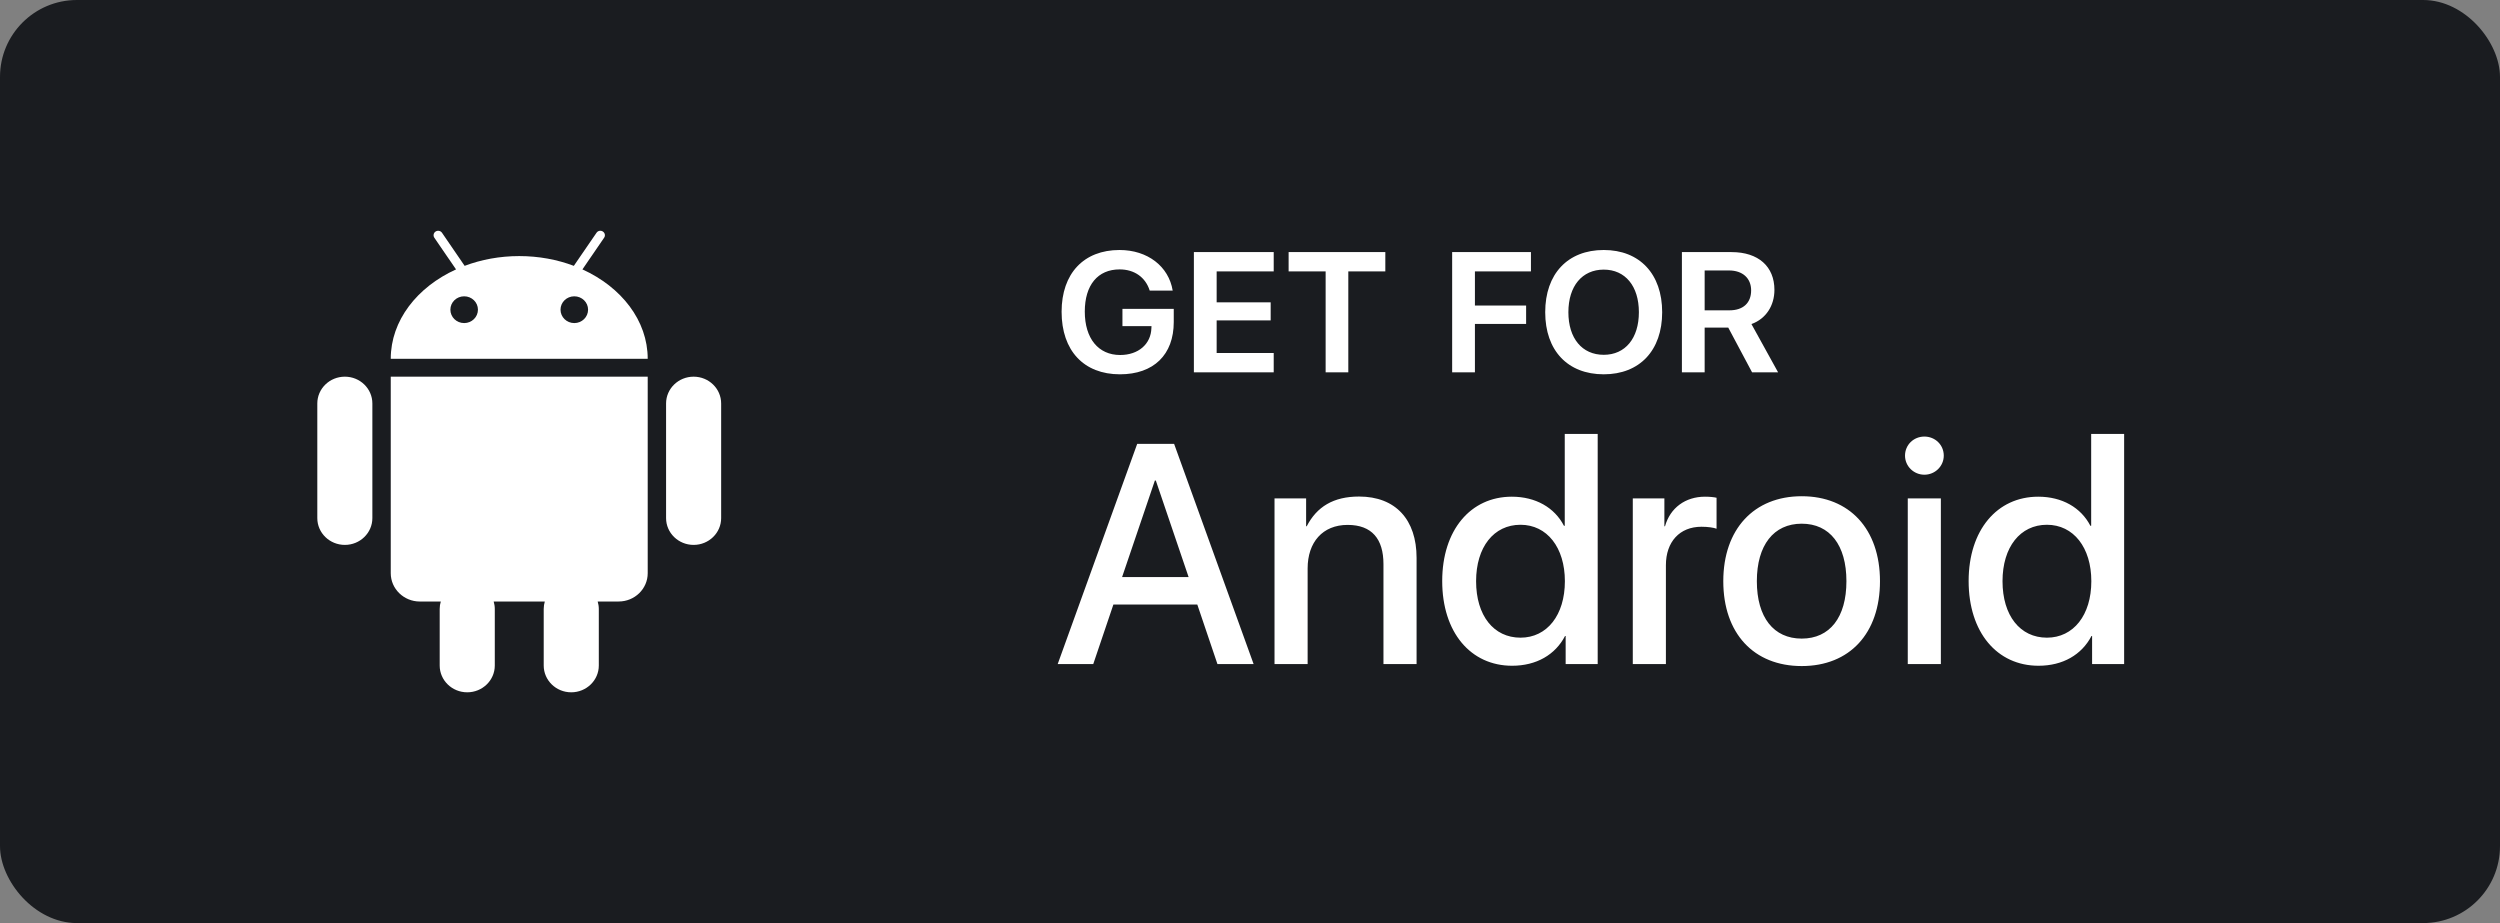 <svg width="130" height="48" viewBox="0 0 130 48" fill="none" xmlns="http://www.w3.org/2000/svg">
<rect x="0" y="0" width="130" height="48" fill="#808080" stroke="none"/>
<rect width="130" height="48" rx="4" fill="#1A1C20"/>
<path d="M63.307 34.532H65.188L61.054 23.082H59.134L55 34.532H56.849L57.896 31.437H62.26L63.307 34.532ZM60.054 24.986H60.102L61.808 30.009H58.348L60.054 24.986ZM66.275 34.532H67.997V29.557C67.997 28.2 68.774 27.295 70.076 27.295C71.337 27.295 71.94 28.025 71.94 29.335V34.532H73.662V29.009C73.662 27.026 72.575 25.82 70.671 25.82C69.338 25.82 68.473 26.351 67.949 27.367H67.918V25.915H66.275V34.532ZM78.629 34.619C79.891 34.619 80.875 34.048 81.382 33.072H81.414V34.532H83.08V22.566H81.367V27.343H81.327C80.835 26.391 79.851 25.828 78.613 25.828C76.471 25.828 74.995 27.565 74.995 30.215C74.995 32.881 76.471 34.619 78.629 34.619ZM79.066 27.288C80.446 27.288 81.374 28.47 81.374 30.223C81.374 31.985 80.446 33.159 79.066 33.159C77.669 33.159 76.757 32.008 76.757 30.223C76.757 28.446 77.677 27.288 79.066 27.288ZM84.905 34.532H86.627V29.39C86.627 28.176 87.341 27.391 88.476 27.391C88.817 27.391 89.119 27.438 89.261 27.494V25.883C89.127 25.851 88.912 25.828 88.658 25.828C87.643 25.828 86.849 26.407 86.58 27.367H86.548V25.915H84.905V34.532ZM93.689 34.635C96.18 34.635 97.759 32.937 97.759 30.223C97.759 27.51 96.172 25.804 93.689 25.804C91.205 25.804 89.611 27.518 89.611 30.223C89.611 32.937 91.198 34.635 93.689 34.635ZM93.689 33.207C92.229 33.207 91.356 32.104 91.356 30.223C91.356 28.351 92.229 27.232 93.689 27.232C95.149 27.232 96.014 28.343 96.014 30.223C96.014 32.104 95.149 33.207 93.689 33.207ZM99.204 34.532H100.925V25.915H99.204V34.532ZM100.068 24.685C100.624 24.685 101.076 24.241 101.076 23.693C101.076 23.13 100.624 22.701 100.068 22.701C99.513 22.701 99.061 23.13 99.061 23.693C99.061 24.241 99.513 24.685 100.068 24.685ZM106.003 34.619C107.265 34.619 108.249 34.048 108.757 33.072H108.789V34.532H110.455V22.566H108.741V27.343H108.701C108.21 26.391 107.226 25.828 105.988 25.828C103.845 25.828 102.369 27.565 102.369 30.215C102.369 32.881 103.845 34.619 106.003 34.619ZM106.44 27.288C107.821 27.288 108.749 28.47 108.749 30.223C108.749 31.985 107.821 33.159 106.44 33.159C105.043 33.159 104.131 32.008 104.131 30.223C104.131 28.446 105.051 27.288 106.44 27.288Z" fill="white"/>
<path d="M61.035 16.748V16.06H58.367V16.96H59.878L59.873 17.058C59.851 17.893 59.196 18.46 58.247 18.46C57.118 18.46 56.409 17.604 56.409 16.202C56.409 14.822 57.085 14.009 58.22 14.009C58.989 14.009 59.567 14.418 59.785 15.111H60.98C60.773 13.851 59.676 13 58.214 13C56.36 13 55.203 14.216 55.203 16.213C55.203 18.237 56.36 19.464 58.236 19.464C59.993 19.464 61.035 18.444 61.035 16.748ZM66.233 18.357H63.266V16.66H66.075V15.722H63.266V14.113H66.233V13.109H62.082V19.361H66.233V18.357ZM70.112 19.361V14.113H72.037V13.109H67.008V14.113H68.933V19.361H70.112ZM76.696 19.361V16.846H79.358V15.886H76.696V14.113H79.609V13.109H75.512V19.361H76.696ZM83.395 13C81.518 13 80.351 14.244 80.351 16.235C80.351 18.226 81.518 19.464 83.395 19.464C85.26 19.464 86.433 18.226 86.433 16.235C86.433 14.244 85.26 13 83.395 13ZM83.395 14.02C84.513 14.02 85.222 14.877 85.222 16.235C85.222 17.593 84.513 18.45 83.395 18.45C82.266 18.45 81.556 17.593 81.556 16.235C81.556 14.877 82.271 14.02 83.395 14.02ZM88.642 14.064H89.908C90.617 14.064 91.059 14.467 91.059 15.1C91.059 15.755 90.644 16.137 89.93 16.137H88.642V14.064ZM88.642 17.037H89.87L91.108 19.361H92.461L91.075 16.851C91.834 16.578 92.27 15.891 92.27 15.073C92.27 13.862 91.441 13.109 90.039 13.109H87.459V19.361H88.642V17.037Z" fill="white"/>
<g clip-path="url(#clip0_9808_58790)">
<path fill-rule="evenodd" clip-rule="evenodd" d="M36.069 19.587C35.277 19.587 34.636 20.211 34.636 20.98V26.942C34.636 27.711 35.277 28.335 36.069 28.335C36.859 28.335 37.5 27.711 37.5 26.942V20.98C37.5 20.211 36.859 19.587 36.069 19.587ZM17.933 19.587C17.141 19.587 16.5 20.211 16.5 20.98V26.942C16.5 27.711 17.141 28.335 17.933 28.335C18.723 28.335 19.363 27.711 19.363 26.942V20.98C19.363 20.211 18.723 19.587 17.933 19.587ZM20.422 19.587H20.319V29.807C20.319 30.618 20.996 31.279 21.831 31.279H22.922C22.884 31.401 22.864 31.53 22.864 31.665V34.608C22.864 35.377 23.506 36 24.296 36C25.086 36 25.729 35.377 25.729 34.608V31.665C25.729 31.53 25.707 31.401 25.671 31.278H28.33C28.294 31.401 28.273 31.53 28.273 31.665V34.607C28.273 35.376 28.914 36 29.704 36C30.496 36 31.138 35.376 31.138 34.607V31.665C31.138 31.53 31.116 31.401 31.079 31.278H32.17C33.006 31.278 33.681 30.618 33.681 29.806V19.587H20.422ZM30.287 14.009L30.554 13.617L30.82 13.23L31.415 12.361C31.489 12.254 31.458 12.11 31.348 12.039C31.239 11.967 31.09 11.997 31.019 12.104L30.111 13.427L29.839 13.824C28.976 13.498 28.015 13.316 27 13.316C25.987 13.316 25.024 13.498 24.161 13.824L23.89 13.427L23.622 13.036L22.984 12.104C22.91 11.997 22.762 11.969 22.652 12.039C22.543 12.11 22.513 12.254 22.585 12.361L23.179 13.23L23.446 13.617L23.714 14.009C21.689 14.928 20.319 16.668 20.319 18.659H33.681C33.681 16.668 32.311 14.928 30.287 14.009ZM24.137 16.8C23.741 16.8 23.42 16.489 23.42 16.103C23.42 15.718 23.741 15.408 24.137 15.408C24.532 15.408 24.853 15.718 24.853 16.103C24.853 16.489 24.532 16.8 24.137 16.8ZM29.863 16.8C29.468 16.8 29.147 16.489 29.147 16.103C29.147 15.718 29.468 15.408 29.863 15.408C30.259 15.408 30.58 15.718 30.58 16.103C30.58 16.489 30.259 16.8 29.863 16.8Z" fill="white"/>
</g>
<defs>
<clipPath id="clip0_9808_58790">
<rect width="24" height="24" fill="white" transform="translate(15 12)"/>
</clipPath>
</defs>
</svg>

